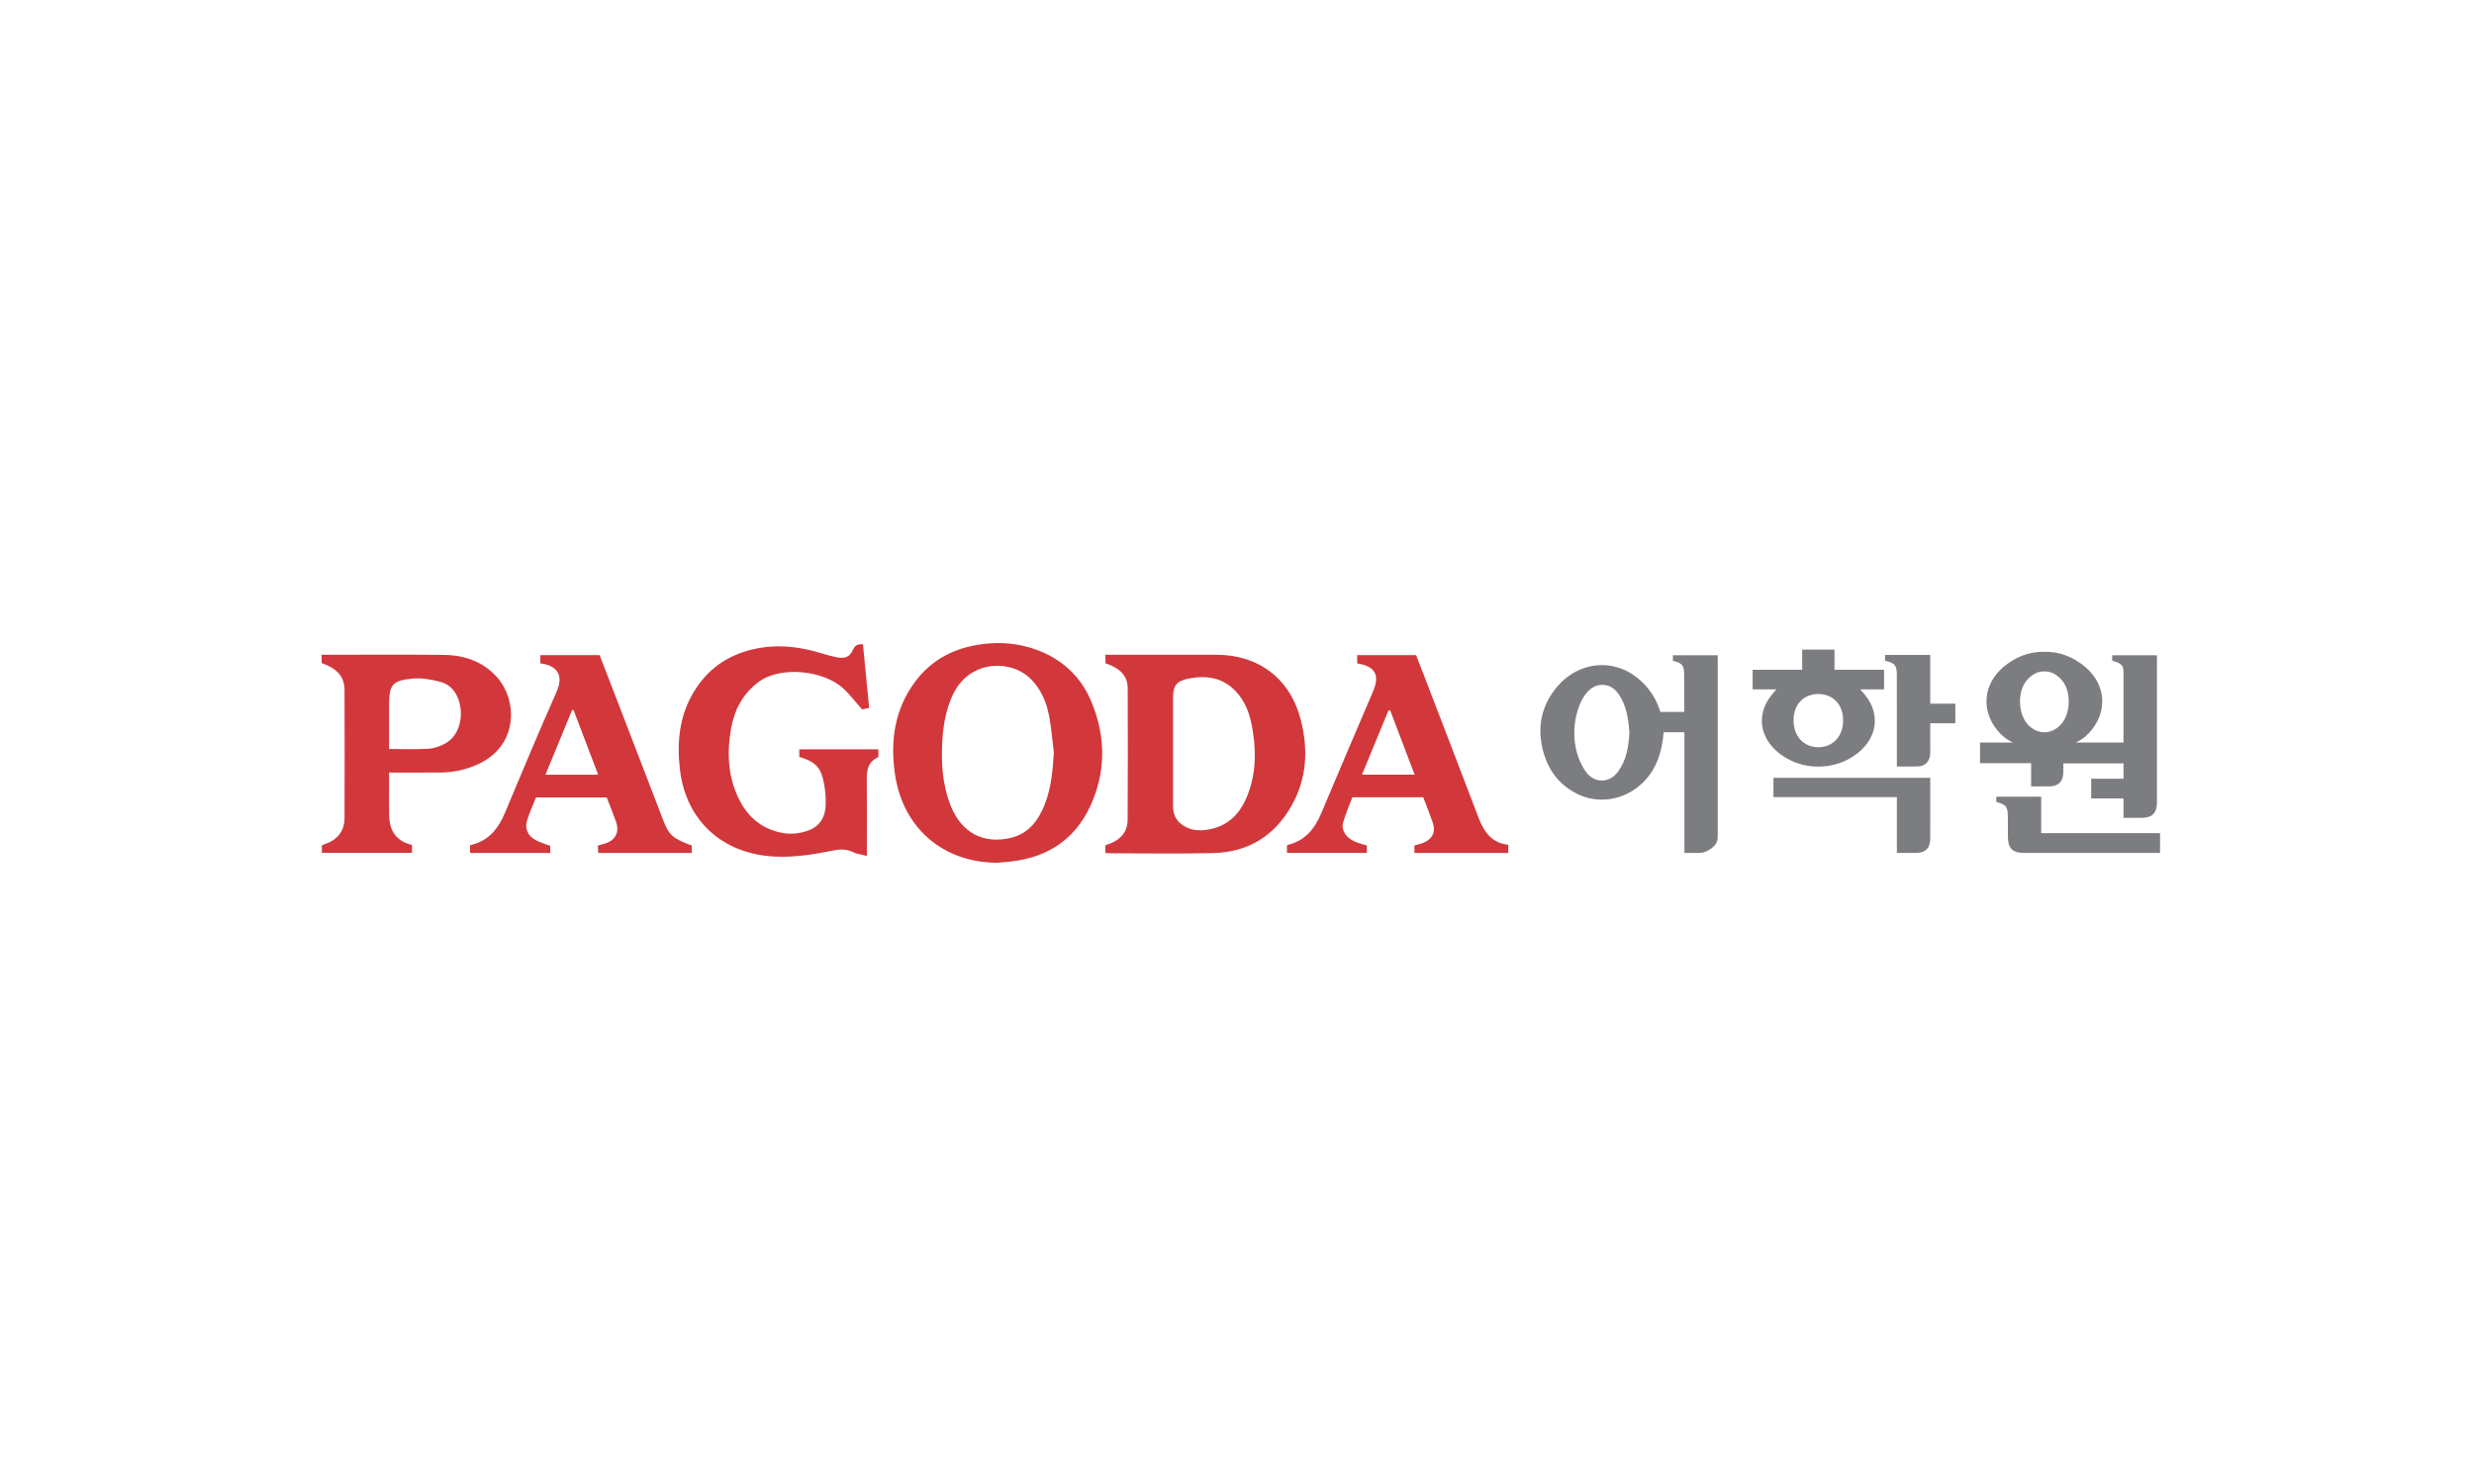 <?xml version="1.0" encoding="UTF-8"?>
<svg width="100px" height="60px" viewBox="0 0 100 60" version="1.1" xmlns="http://www.w3.org/2000/svg" xmlns:xlink="http://www.w3.org/1999/xlink">
    <!-- Generator: Sketch 55.2 (78181) - https://sketchapp.com -->
    <title>logo/pagoda</title>
    <desc>Created with Sketch.</desc>
    <g id="logo/pagoda" stroke="none" stroke-width="1" fill="none" fill-rule="evenodd">
        <g transform="translate(13, 26)" id="Combined-Shape">
            <path d="M34.415,4.329 C34.415,5.092 34.414,5.855 34.416,6.617 C34.417,7.013 34.615,7.286 34.963,7.453 C35.268,7.599 35.592,7.591 35.91,7.527 C36.769,7.352 37.227,6.75 37.491,5.972 C37.784,5.111 37.77,4.229 37.602,3.345 C37.504,2.828 37.321,2.345 36.956,1.955 C36.43,1.393 35.765,1.295 35.05,1.435 C34.546,1.534 34.416,1.715 34.415,2.23 C34.415,2.93 34.415,3.63 34.415,4.329 Z M31.678,8.486 L31.678,8.176 C31.766,8.143 31.847,8.116 31.926,8.083 C32.334,7.909 32.576,7.597 32.579,7.158 C32.591,5.38 32.588,3.602 32.582,1.823 C32.58,1.336 32.282,1.013 31.683,0.817 L31.683,0.473 L31.966,0.473 L36.168,0.473 C37.876,0.473 39.153,1.446 39.577,3.098 C39.886,4.305 39.829,5.484 39.198,6.591 C38.502,7.811 37.438,8.457 36.041,8.49 C34.649,8.524 33.256,8.499 31.863,8.499 C31.809,8.499 31.756,8.491 31.678,8.486 Z M29.597,4.431 C29.536,3.941 29.499,3.446 29.408,2.962 C29.298,2.375 29.069,1.831 28.621,1.41 C27.816,0.653 26.147,0.678 25.493,2.135 C25.238,2.702 25.129,3.302 25.091,3.916 C25.035,4.834 25.087,5.741 25.439,6.604 C25.882,7.688 26.76,8.125 27.84,7.88 C28.558,7.717 28.964,7.191 29.222,6.541 C29.49,5.866 29.553,5.155 29.597,4.431 Z M27.302,8.883 C25.112,8.869 23.497,7.481 23.176,5.305 C22.981,3.978 23.152,2.714 23.961,1.601 C24.648,0.655 25.606,0.176 26.755,0.037 C27.471,-0.05 28.17,0.015 28.845,0.253 C29.918,0.631 30.698,1.349 31.128,2.402 C31.706,3.816 31.704,5.248 31.05,6.634 C30.426,7.955 29.33,8.657 27.888,8.829 C27.693,8.852 27.497,8.865 27.302,8.883 Z M22.039,8.606 C21.817,8.548 21.631,8.528 21.472,8.45 C21.222,8.327 20.971,8.329 20.714,8.381 C19.919,8.541 19.12,8.673 18.306,8.632 C16.216,8.526 14.733,7.197 14.485,5.127 C14.352,4.015 14.457,2.941 15.05,1.963 C15.672,0.937 16.606,0.369 17.781,0.185 C18.639,0.051 19.47,0.182 20.289,0.44 C20.468,0.496 20.652,0.541 20.836,0.577 C21.165,0.642 21.35,0.558 21.485,0.258 C21.564,0.082 21.682,0.032 21.882,0.054 C21.964,0.9 22.046,1.748 22.131,2.622 C22.019,2.646 21.909,2.669 21.846,2.682 C21.568,2.37 21.341,2.065 21.064,1.815 C20.289,1.115 18.547,0.898 17.643,1.587 C17.019,2.062 16.685,2.701 16.551,3.453 C16.372,4.459 16.423,5.446 16.901,6.371 C17.255,7.057 17.81,7.509 18.577,7.667 C18.945,7.742 19.313,7.709 19.668,7.58 C20.143,7.408 20.357,7.03 20.375,6.562 C20.389,6.206 20.35,5.837 20.266,5.491 C20.141,4.979 19.881,4.769 19.308,4.603 L19.308,4.297 L22.504,4.297 L22.504,4.61 C22.132,4.768 22.033,5.072 22.036,5.451 C22.045,6.388 22.039,7.324 22.039,8.261 L22.039,8.606 Z M2.727,4.283 C3.284,4.283 3.802,4.305 4.318,4.273 C4.552,4.258 4.798,4.171 5.005,4.055 C5.51,3.775 5.731,3.111 5.583,2.463 C5.483,2.021 5.237,1.686 4.804,1.569 C4.44,1.47 4.044,1.402 3.672,1.437 C2.849,1.514 2.727,1.688 2.727,2.516 L2.727,4.283 Z M6.66666666e-05,0.807 L6.66666666e-05,0.473 L0.254,0.473 C1.812,0.473 3.371,0.46 4.929,0.478 C5.766,0.488 6.526,0.741 7.1,1.392 C7.921,2.324 7.954,4.13 6.355,4.883 C5.864,5.115 5.345,5.229 4.804,5.234 C4.207,5.239 3.608,5.236 3.01,5.236 L2.727,5.236 C2.727,5.492 2.727,5.717 2.727,5.943 C2.727,6.282 2.723,6.62 2.729,6.958 C2.74,7.579 3.009,8.011 3.652,8.161 L3.652,8.483 L0.01,8.483 L0.01,8.177 C0.046,8.162 0.088,8.14 0.131,8.126 C0.632,7.968 0.924,7.603 0.926,7.081 C0.932,5.357 0.932,3.634 0.926,1.911 C0.924,1.361 0.644,1.038 6.66666666e-05,0.807 Z M42.052,5.319 L44.18,5.319 C43.844,4.435 43.518,3.579 43.192,2.723 C43.169,2.723 43.145,2.724 43.122,2.724 C42.769,3.58 42.416,4.437 42.052,5.319 Z M47.965,8.156 L47.965,8.486 L44.171,8.486 L44.171,8.185 C44.293,8.149 44.422,8.12 44.543,8.071 C44.899,7.925 45.04,7.631 44.916,7.269 C44.796,6.921 44.658,6.58 44.528,6.236 L41.664,6.236 C41.538,6.573 41.387,6.91 41.288,7.262 C41.203,7.56 41.411,7.873 41.754,8.023 C41.91,8.091 42.079,8.131 42.249,8.186 L42.249,8.482 L39.021,8.482 L39.021,8.189 C39.028,8.182 39.037,8.164 39.049,8.161 C39.753,7.995 40.142,7.51 40.409,6.872 C41.098,5.227 41.804,3.59 42.502,1.949 C42.783,1.288 42.583,0.933 41.857,0.823 L41.857,0.489 L44.238,0.489 C44.331,0.727 44.431,0.98 44.529,1.234 C45.273,3.17 46.02,5.105 46.756,7.043 C46.976,7.622 47.287,8.083 47.965,8.156 Z M11.178,5.322 C10.84,4.434 10.513,3.573 10.185,2.711 C10.166,2.709 10.146,2.707 10.126,2.706 C9.77,3.57 9.414,4.434 9.048,5.322 L11.178,5.322 Z M14.961,8.185 L14.961,8.484 L11.18,8.484 C11.175,8.389 11.171,8.3 11.165,8.187 C11.253,8.163 11.334,8.141 11.414,8.118 C11.88,7.988 12.057,7.651 11.891,7.196 C11.775,6.88 11.651,6.567 11.526,6.243 L8.665,6.243 C8.545,6.547 8.4,6.853 8.304,7.174 C8.203,7.507 8.338,7.798 8.652,7.968 C8.829,8.064 9.029,8.117 9.242,8.199 L9.242,8.485 L5.999,8.485 L5.999,8.194 C6.01,8.184 6.02,8.167 6.032,8.164 C6.745,7.999 7.14,7.511 7.41,6.865 C8.095,5.227 8.78,3.589 9.499,1.965 C9.798,1.292 9.509,0.899 8.842,0.822 L8.842,0.489 L11.237,0.489 C11.466,1.081 11.7,1.68 11.93,2.28 C12.556,3.907 13.179,5.535 13.807,7.161 C14.042,7.771 14.196,7.903 14.961,8.185 Z" fill="#D2373B"></path>
            <path d="M52.86,3.615 C52.835,3.219 52.783,2.817 52.631,2.447 C52.509,2.15 52.3,1.801 51.97,1.716 C51.235,1.527 50.848,2.344 50.714,2.93 C50.547,3.656 50.636,4.477 51.041,5.112 C51.057,5.137 51.073,5.161 51.089,5.185 C51.435,5.683 52.051,5.681 52.404,5.194 C52.744,4.726 52.831,4.195 52.86,3.615 Z M54.11,2.784 L55.076,2.784 L55.076,2.335 C55.076,2.335 55.076,1.643 55.075,1.297 C55.074,0.902 55.008,0.815 54.619,0.718 L54.619,0.492 L56.431,0.492 C56.431,0.492 56.433,5.492 56.432,7.861 C56.432,8.145 56.179,8.32 55.995,8.41 C55.891,8.46 55.777,8.486 55.661,8.486 L55.085,8.486 L55.085,3.605 L54.245,3.605 C54.204,4.078 54.143,4.352 54.014,4.7 C53.498,6.092 51.939,6.732 50.689,6.066 C49.901,5.647 49.47,4.956 49.312,4.092 C49.15,3.209 49.384,2.412 49.958,1.744 C50.819,0.744 52.233,0.584 53.258,1.469 C53.617,1.779 53.88,2.148 54.046,2.59 C54.071,2.655 54.094,2.717 54.11,2.784 Z M65.021,5.447 C65.021,5.447 65.025,7.27 65.021,7.915 C65.019,8.288 64.823,8.482 64.454,8.485 C64.205,8.487 63.672,8.486 63.672,8.486 L63.672,6.229 L58.684,6.229 L58.684,5.447 L65.021,5.447 Z M63.194,0.715 L63.194,0.479 L65.021,0.479 L65.021,2.45 L66.035,2.45 L66.035,3.242 L65.021,3.242 L65.021,3.917 C65.021,3.917 65.026,4.295 65.019,4.483 C65.01,4.75 64.83,4.968 64.578,4.983 C64.289,5.001 63.672,4.988 63.672,4.988 L63.672,4.695 C63.672,4.695 63.673,2.428 63.671,1.294 C63.67,0.896 63.6,0.81 63.194,0.715 Z M69.506,7.685 L74.31,7.685 L74.31,8.484 C74.31,8.484 70.559,8.485 68.813,8.484 C68.345,8.484 68.16,8.297 68.16,7.828 C68.159,7.561 68.161,7.293 68.159,7.026 C68.156,6.615 68.095,6.535 67.691,6.424 L67.691,6.21 L69.506,6.21 L69.506,7.685 Z M68.908,1.524 C68.534,1.98 68.572,2.893 68.983,3.313 C69.176,3.51 69.409,3.607 69.634,3.607 C69.86,3.607 70.092,3.51 70.285,3.313 C70.696,2.893 70.735,1.98 70.361,1.524 C70.146,1.262 69.89,1.137 69.634,1.147 C69.379,1.137 69.123,1.262 68.908,1.524 Z M69.099,5.796 L69.099,4.855 L67.034,4.855 L67.034,4.022 L68.262,4.022 L68.369,4.022 C68.062,3.89 67.861,3.68 67.729,3.52 C67.08,2.727 67.161,1.681 67.952,0.991 C68.459,0.549 69.044,0.341 69.634,0.352 C70.225,0.341 70.81,0.549 71.316,0.991 C72.108,1.681 72.189,2.727 71.539,3.52 C71.408,3.68 71.207,3.89 70.9,4.022 L71.497,4.022 L72.833,4.022 L72.833,1.168 C72.832,0.898 72.735,0.811 72.376,0.714 L72.376,0.494 L74.185,0.494 C74.185,0.494 74.185,4.538 74.185,6.427 C74.185,6.875 74.007,7.058 73.563,7.067 C73.335,7.071 72.833,7.067 72.833,7.067 L72.833,6.282 L71.527,6.282 L71.527,5.485 L72.833,5.485 L72.833,4.864 L70.401,4.864 C70.401,4.864 70.405,5.121 70.4,5.243 C70.387,5.604 70.195,5.792 69.838,5.796 C69.604,5.798 69.099,5.796 69.099,5.796 Z M60.498,4.211 C61.093,4.209 61.501,3.765 61.5,3.121 C61.498,2.485 61.098,2.061 60.498,2.06 C59.898,2.061 59.498,2.485 59.497,3.121 C59.495,3.765 59.903,4.209 60.498,4.211 Z M63.155,1.08 L63.155,1.871 L62.19,1.871 C62.286,1.97 62.34,2.043 62.384,2.097 C63.022,2.879 62.867,3.827 62.101,4.441 C61.638,4.813 61.069,4.996 60.498,4.995 C59.927,4.996 59.359,4.813 58.895,4.441 C58.129,3.827 57.974,2.879 58.612,2.097 C58.656,2.043 58.71,1.97 58.806,1.871 L57.842,1.871 L57.842,1.08 L59.845,1.08 L59.845,0.265 L61.152,0.265 L61.152,1.08 L63.155,1.08 Z" fill="#7C7D80"></path>
        </g>
    </g>
</svg>